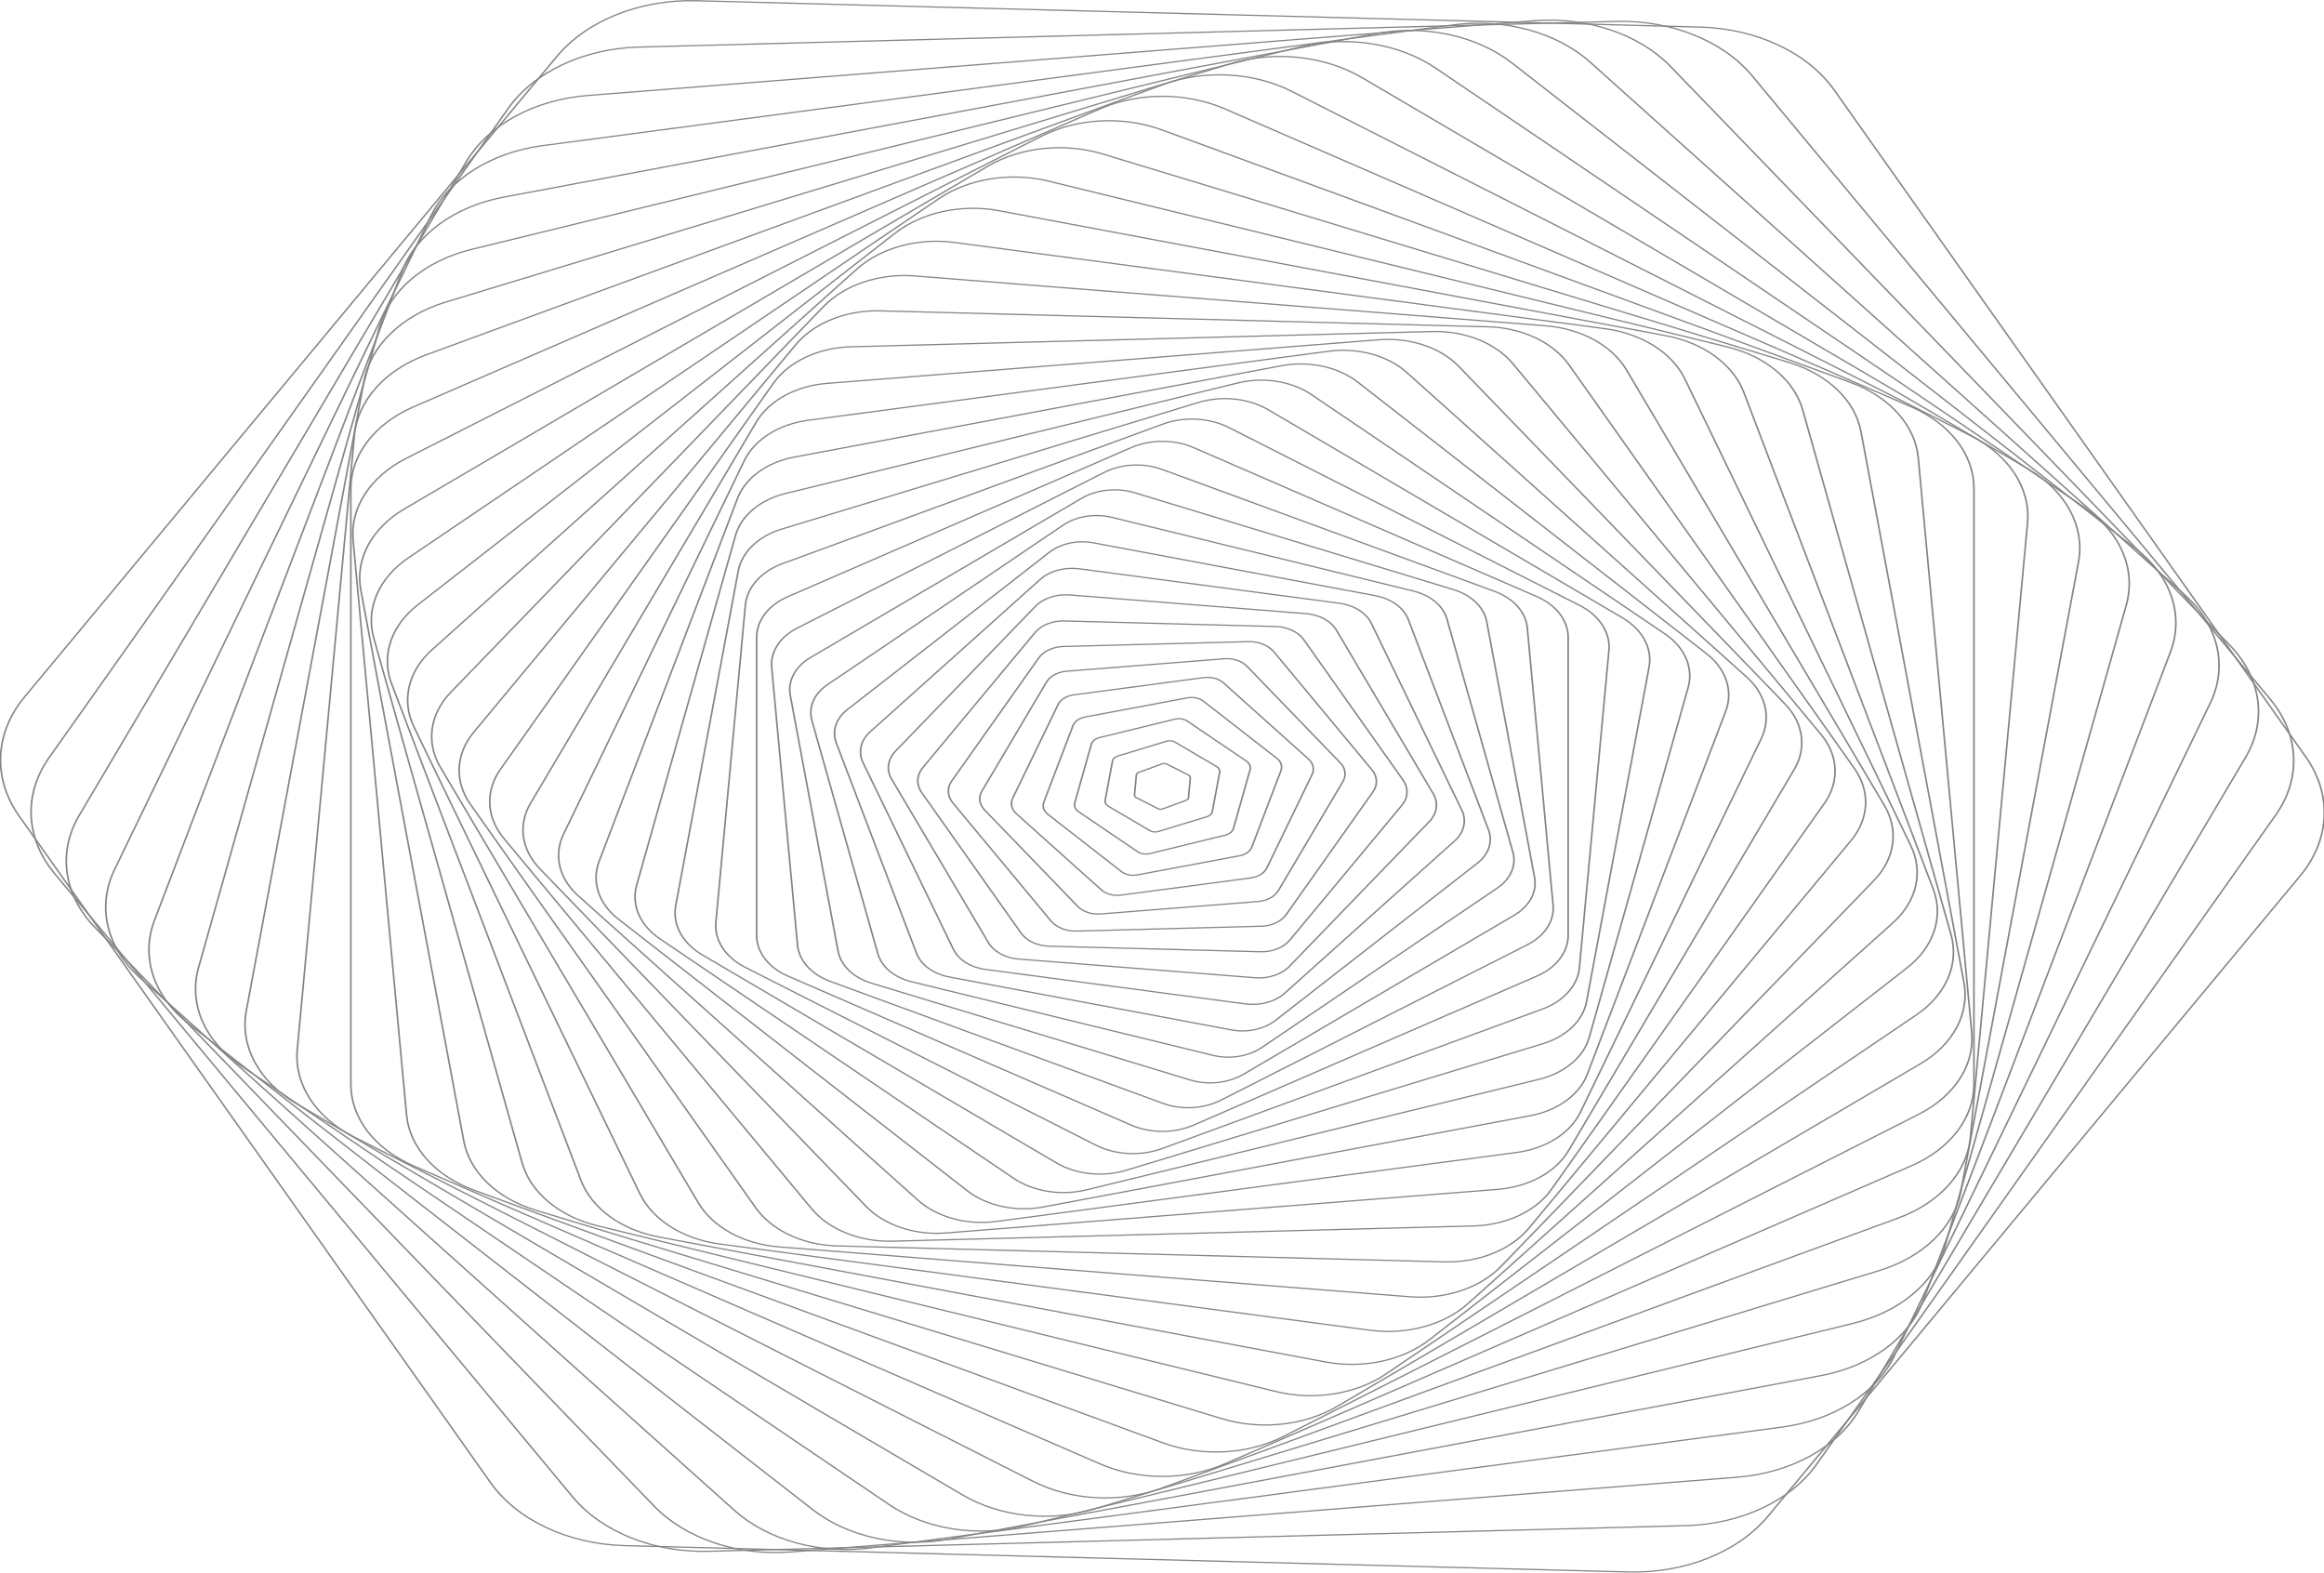 <?xml version="1.0" encoding="UTF-8" standalone="no"?>
<!-- Created with Inkscape (http://www.inkscape.org/) -->

<svg
   width="1153.861mm"
   height="780.866mm"
   viewBox="0 0 1153.861 780.866"
   version="1.1"
   id="svg1831"
   sodipodi:docname="socials-illustration.svg"
   inkscape:version="1.2.1 (9c6d41e, 2022-07-14)"
   xmlns:inkscape="http://www.inkscape.org/namespaces/inkscape"
   xmlns:sodipodi="http://sodipodi.sourceforge.net/DTD/sodipodi-0.dtd"
   xmlns:xlink="http://www.w3.org/1999/xlink"
   xmlns="http://www.w3.org/2000/svg"
   xmlns:svg="http://www.w3.org/2000/svg">
  <sodipodi:namedview
     id="namedview1833"
     pagecolor="#ffffff"
     bordercolor="#000000"
     borderopacity="0.25"
     inkscape:showpageshadow="2"
     inkscape:pageopacity="0.0"
     inkscape:pagecheckerboard="0"
     inkscape:deskcolor="#d1d1d1"
     inkscape:document-units="mm"
     showgrid="false"
     inkscape:zoom="0.070727571"
     inkscape:cx="862.46423"
     inkscape:cy="961.43553"
     inkscape:window-width="1309"
     inkscape:window-height="456"
     inkscape:window-x="0"
     inkscape:window-y="748"
     inkscape:window-maximized="0"
     inkscape:current-layer="layer1" />
  <defs
     id="defs1828">
    <linearGradient
       x1="200"
       y1="-120"
       x2="200"
       y2="520"
       id="b"
       gradientUnits="userSpaceOnUse"
       gradientTransform="translate(872.897,489.417)">
      <stop
         stop-color="#3B82F6"
         stop-opacity="0"
         offset="0%"
         id="stop21485" />
      <stop
         stop-color="#3B82F6"
         offset="100%"
         id="stop21487" />
    </linearGradient>
    <filter
       x="-0.3"
       y="-0.3"
       width="1.6"
       height="1.6"
       filterUnits="objectBoundingBox"
       id="c">
      <feGaussianBlur
         stdDeviation="50"
         in="SourceGraphic"
         id="feGaussianBlur21516" />
    </filter>
    <linearGradient
       x1="193.67"
       y1="-62.457"
       x2="193.67"
       y2="431.125"
       id="h"
       gradientTransform="matrix(1.084,0,0,0.922,448.389,48.544)"
       gradientUnits="userSpaceOnUse">
      <stop
         stop-color="#3B82F6"
         stop-opacity="0"
         offset="0%"
         id="stop21509" />
      <stop
         stop-color="#3B82F6"
         stop-opacity=".711"
         offset="70.928%"
         id="stop21511" />
      <stop
         stop-color="#DBEAFE"
         offset="100%"
         id="stop21513" />
    </linearGradient>
    <filter
       x="-0.137"
       y="-0.169"
       width="1.274"
       height="1.339"
       filterUnits="objectBoundingBox"
       id="i">
      <feGaussianBlur
         stdDeviation="24"
         in="SourceGraphic"
         id="feGaussianBlur21522" />
    </filter>
    <linearGradient
       inkscape:collect="always"
       xlink:href="#linearGradient31165"
       id="linearGradient25507"
       x1="379.353"
       y1="-250.813"
       x2="379.353"
       y2="1094.352"
       gradientTransform="scale(1.054,0.948)"
       gradientUnits="userSpaceOnUse" />
    <linearGradient
       x1="0.5"
       y1="0"
       x2="0.5"
       y2="1"
       id="linearGradient31165">
      <stop
         stop-color="hsl(213, 21%, 42%)"
         stop-opacity="1"
         offset="0"
         id="stop31161"
         style="stop-color:#000000;stop-opacity:0;" />
      <stop
         stop-color="hsl(206, 22%, 42%)"
         stop-opacity="1"
         offset="100%"
         id="stop31163" />
    </linearGradient>
    <linearGradient
       inkscape:collect="always"
       xlink:href="#gggyrate-grad-22"
       id="linearGradient25431"
       x1="425.352"
       y1="-291.111"
       x2="425.352"
       y2="1043.43"
       gradientTransform="scale(0.94,1.063)"
       gradientUnits="userSpaceOnUse" />
    <linearGradient
       x1="0.5"
       y1="0"
       x2="0.5"
       y2="1"
       id="gggyrate-grad-22">
      <stop
         stop-color="hsl(213, 21%, 42%)"
         stop-opacity="1"
         offset="0%"
         id="stop8926" />
      <stop
         stop-color="hsl(206, 22%, 42%)"
         stop-opacity="1"
         offset="100%"
         id="stop8928" />
    </linearGradient>
    <linearGradient
       inkscape:collect="always"
       xlink:href="#gggyrate-grad-22"
       id="linearGradient25433"
       x1="425.351"
       y1="-273.564"
       x2="425.351"
       y2="1025.884"
       gradientTransform="scale(0.94,1.063)"
       gradientUnits="userSpaceOnUse" />
    <linearGradient
       inkscape:collect="always"
       xlink:href="#gggyrate-grad-22"
       id="linearGradient25435"
       x1="425.351"
       y1="-256.017"
       x2="425.351"
       y2="1008.338"
       gradientTransform="scale(0.94,1.063)"
       gradientUnits="userSpaceOnUse" />
    <linearGradient
       inkscape:collect="always"
       xlink:href="#gggyrate-grad-22"
       id="linearGradient25437"
       x1="425.35"
       y1="-238.47"
       x2="425.35"
       y2="990.792"
       gradientTransform="scale(0.94,1.063)"
       gradientUnits="userSpaceOnUse" />
    <linearGradient
       inkscape:collect="always"
       xlink:href="#gggyrate-grad-22"
       id="linearGradient25439"
       x1="425.349"
       y1="-220.923"
       x2="425.349"
       y2="973.246"
       gradientTransform="scale(0.94,1.063)"
       gradientUnits="userSpaceOnUse" />
    <linearGradient
       inkscape:collect="always"
       xlink:href="#gggyrate-grad-22"
       id="linearGradient25441"
       x1="425.349"
       y1="-203.376"
       x2="425.349"
       y2="955.7"
       gradientTransform="scale(0.94,1.063)"
       gradientUnits="userSpaceOnUse" />
    <linearGradient
       inkscape:collect="always"
       xlink:href="#gggyrate-grad-22"
       id="linearGradient25443"
       x1="425.348"
       y1="-185.829"
       x2="425.348"
       y2="938.154"
       gradientTransform="scale(0.94,1.063)"
       gradientUnits="userSpaceOnUse" />
    <linearGradient
       inkscape:collect="always"
       xlink:href="#gggyrate-grad-22"
       id="linearGradient25445"
       x1="425.347"
       y1="-168.281"
       x2="425.347"
       y2="920.608"
       gradientTransform="scale(0.94,1.063)"
       gradientUnits="userSpaceOnUse" />
    <linearGradient
       inkscape:collect="always"
       xlink:href="#gggyrate-grad-22"
       id="linearGradient25447"
       x1="425.346"
       y1="-150.734"
       x2="425.346"
       y2="903.062"
       gradientTransform="scale(0.94,1.063)"
       gradientUnits="userSpaceOnUse" />
    <linearGradient
       inkscape:collect="always"
       xlink:href="#gggyrate-grad-22"
       id="linearGradient25449"
       x1="425.346"
       y1="-133.187"
       x2="425.346"
       y2="885.516"
       gradientTransform="scale(0.94,1.063)"
       gradientUnits="userSpaceOnUse" />
    <linearGradient
       inkscape:collect="always"
       xlink:href="#gggyrate-grad-22"
       id="linearGradient25451"
       x1="425.345"
       y1="-115.639"
       x2="425.345"
       y2="867.97"
       gradientTransform="scale(0.94,1.063)"
       gradientUnits="userSpaceOnUse" />
    <linearGradient
       inkscape:collect="always"
       xlink:href="#gggyrate-grad-22"
       id="linearGradient25453"
       x1="425.344"
       y1="-98.092"
       x2="425.344"
       y2="850.425"
       gradientTransform="scale(0.94,1.063)"
       gradientUnits="userSpaceOnUse" />
    <linearGradient
       inkscape:collect="always"
       xlink:href="#gggyrate-grad-22"
       id="linearGradient25455"
       x1="425.343"
       y1="-80.544"
       x2="425.343"
       y2="832.879"
       gradientTransform="scale(0.94,1.063)"
       gradientUnits="userSpaceOnUse" />
    <linearGradient
       inkscape:collect="always"
       xlink:href="#gggyrate-grad-22"
       id="linearGradient25457"
       x1="425.341"
       y1="-62.997"
       x2="425.341"
       y2="815.333"
       gradientTransform="scale(0.94,1.063)"
       gradientUnits="userSpaceOnUse" />
    <linearGradient
       inkscape:collect="always"
       xlink:href="#gggyrate-grad-22"
       id="linearGradient25459"
       x1="425.34"
       y1="-45.449"
       x2="425.34"
       y2="797.788"
       gradientTransform="scale(0.94,1.063)"
       gradientUnits="userSpaceOnUse" />
    <linearGradient
       inkscape:collect="always"
       xlink:href="#gggyrate-grad-22"
       id="linearGradient25461"
       x1="425.339"
       y1="-27.901"
       x2="425.339"
       y2="780.243"
       gradientTransform="scale(0.94,1.063)"
       gradientUnits="userSpaceOnUse" />
    <linearGradient
       inkscape:collect="always"
       xlink:href="#gggyrate-grad-22"
       id="linearGradient25463"
       x1="425.337"
       y1="-10.353"
       x2="425.337"
       y2="762.697"
       gradientTransform="scale(0.94,1.063)"
       gradientUnits="userSpaceOnUse" />
    <linearGradient
       inkscape:collect="always"
       xlink:href="#gggyrate-grad-22"
       id="linearGradient25465"
       x1="425.336"
       y1="7.195"
       x2="425.336"
       y2="745.152"
       gradientTransform="scale(0.94,1.063)"
       gradientUnits="userSpaceOnUse" />
    <linearGradient
       inkscape:collect="always"
       xlink:href="#gggyrate-grad-22"
       id="linearGradient25467"
       x1="425.334"
       y1="24.743"
       x2="425.334"
       y2="727.607"
       gradientTransform="scale(0.94,1.063)"
       gradientUnits="userSpaceOnUse" />
    <linearGradient
       inkscape:collect="always"
       xlink:href="#gggyrate-grad-22"
       id="linearGradient25469"
       x1="425.332"
       y1="42.291"
       x2="425.332"
       y2="710.062"
       gradientTransform="scale(0.94,1.063)"
       gradientUnits="userSpaceOnUse" />
    <linearGradient
       inkscape:collect="always"
       xlink:href="#gggyrate-grad-22"
       id="linearGradient25471"
       x1="425.33"
       y1="59.84"
       x2="425.33"
       y2="692.518"
       gradientTransform="scale(0.94,1.063)"
       gradientUnits="userSpaceOnUse" />
    <linearGradient
       inkscape:collect="always"
       xlink:href="#gggyrate-grad-22"
       id="linearGradient25473"
       x1="425.327"
       y1="77.388"
       x2="425.327"
       y2="674.973"
       gradientTransform="scale(0.94,1.063)"
       gradientUnits="userSpaceOnUse" />
    <linearGradient
       inkscape:collect="always"
       xlink:href="#gggyrate-grad-22"
       id="linearGradient25475"
       x1="425.325"
       y1="94.937"
       x2="425.325"
       y2="657.429"
       gradientTransform="scale(0.94,1.063)"
       gradientUnits="userSpaceOnUse" />
    <linearGradient
       inkscape:collect="always"
       xlink:href="#gggyrate-grad-22"
       id="linearGradient25477"
       x1="425.322"
       y1="112.487"
       x2="425.322"
       y2="639.885"
       gradientTransform="scale(0.94,1.063)"
       gradientUnits="userSpaceOnUse" />
    <linearGradient
       inkscape:collect="always"
       xlink:href="#gggyrate-grad-22"
       id="linearGradient25479"
       x1="425.318"
       y1="130.036"
       x2="425.318"
       y2="622.342"
       gradientTransform="scale(0.94,1.063)"
       gradientUnits="userSpaceOnUse" />
    <linearGradient
       inkscape:collect="always"
       xlink:href="#gggyrate-grad-22"
       id="linearGradient25481"
       x1="425.314"
       y1="147.587"
       x2="425.314"
       y2="604.799"
       gradientTransform="scale(0.94,1.063)"
       gradientUnits="userSpaceOnUse" />
    <linearGradient
       inkscape:collect="always"
       xlink:href="#gggyrate-grad-22"
       id="linearGradient25483"
       x1="425.309"
       y1="165.137"
       x2="425.309"
       y2="587.257"
       gradientTransform="scale(0.94,1.063)"
       gradientUnits="userSpaceOnUse" />
    <linearGradient
       inkscape:collect="always"
       xlink:href="#gggyrate-grad-22"
       id="linearGradient25485"
       x1="425.303"
       y1="182.689"
       x2="425.303"
       y2="569.715"
       gradientTransform="scale(0.941,1.063)"
       gradientUnits="userSpaceOnUse" />
    <linearGradient
       inkscape:collect="always"
       xlink:href="#gggyrate-grad-22"
       id="linearGradient25487"
       x1="425.297"
       y1="200.241"
       x2="425.297"
       y2="552.174"
       gradientTransform="scale(0.941,1.063)"
       gradientUnits="userSpaceOnUse" />
    <linearGradient
       inkscape:collect="always"
       xlink:href="#gggyrate-grad-22"
       id="linearGradient25489"
       x1="425.288"
       y1="217.795"
       x2="425.288"
       y2="534.635"
       gradientTransform="scale(0.941,1.063)"
       gradientUnits="userSpaceOnUse" />
    <linearGradient
       inkscape:collect="always"
       xlink:href="#gggyrate-grad-22"
       id="linearGradient25491"
       x1="425.278"
       y1="235.351"
       x2="425.278"
       y2="517.098"
       gradientTransform="scale(0.941,1.063)"
       gradientUnits="userSpaceOnUse" />
    <linearGradient
       inkscape:collect="always"
       xlink:href="#gggyrate-grad-22"
       id="linearGradient25493"
       x1="425.265"
       y1="252.909"
       x2="425.265"
       y2="499.563"
       gradientTransform="scale(0.941,1.063)"
       gradientUnits="userSpaceOnUse" />
    <linearGradient
       inkscape:collect="always"
       xlink:href="#gggyrate-grad-22"
       id="linearGradient25495"
       x1="425.247"
       y1="270.472"
       x2="425.247"
       y2="482.032"
       gradientTransform="scale(0.941,1.063)"
       gradientUnits="userSpaceOnUse" />
    <linearGradient
       inkscape:collect="always"
       xlink:href="#gggyrate-grad-22"
       id="linearGradient25497"
       x1="425.222"
       y1="288.04"
       x2="425.222"
       y2="464.507"
       gradientTransform="scale(0.941,1.063)"
       gradientUnits="userSpaceOnUse" />
    <linearGradient
       inkscape:collect="always"
       xlink:href="#gggyrate-grad-22"
       id="linearGradient25499"
       x1="425.185"
       y1="305.619"
       x2="425.185"
       y2="446.993"
       gradientTransform="scale(0.941,1.063)"
       gradientUnits="userSpaceOnUse" />
    <linearGradient
       inkscape:collect="always"
       xlink:href="#gggyrate-grad-22"
       id="linearGradient25501"
       x1="425.124"
       y1="323.22"
       x2="425.124"
       y2="429.501"
       gradientTransform="scale(0.941,1.063)"
       gradientUnits="userSpaceOnUse" />
    <linearGradient
       inkscape:collect="always"
       xlink:href="#gggyrate-grad-22"
       id="linearGradient25503"
       x1="425.002"
       y1="340.875"
       x2="425.002"
       y2="412.063"
       gradientTransform="scale(0.941,1.063)"
       gradientUnits="userSpaceOnUse" />
    <linearGradient
       inkscape:collect="always"
       xlink:href="#gggyrate-grad-22"
       id="linearGradient25505"
       x1="424.644"
       y1="358.739"
       x2="424.644"
       y2="394.834"
       gradientTransform="scale(0.942,1.062)"
       gradientUnits="userSpaceOnUse" />
  </defs>
  <g
     inkscape:label="Layer 1"
     inkscape:groupmode="layer"
     id="layer1"
     transform="translate(26.083,87.889)">
    <g
       stroke-width="1"
       stroke="url(#gggyrate-grad)"
       fill="none"
       id="g24644"
       style="display:inline;opacity:0.48;stroke:url(#linearGradient25507);stroke-width:1;stroke-dasharray:none"
       transform="matrix(0.814,0,0,0.612,225.445,57.708)">
      <path
         d="m 351.734,-296.132 c 29.867,-17.241 66.666,-17.241 96.533,0.005 L 978.734,10.138 C 1008.601,27.378 1027,59.249 1027,93.735 V 706.265 c 0,34.486 -18.399,66.357 -48.266,83.602 L 448.266,1096.132 c -29.867,17.241 -66.666,17.241 -96.533,0 L -178.734,789.862 c -29.867,-17.241 -48.266,-49.111 -48.266,-83.597 V 93.735 c 0,-34.486 18.399,-66.357 48.266,-83.602 z"
         transform="rotate(152,400,400)"
         opacity="0.05"
         id="path24568"
         style="stroke:url(#linearGradient25431);stroke-width:1;stroke-dasharray:none" />
      <path
         d="m 353.004,-277.813 c 29.081,-16.787 64.911,-16.787 93.993,0.005 L 963.504,20.397 C 992.585,37.184 1010.5,68.216 1010.5,101.795 v 596.411 c 0,33.579 -17.915,64.61 -46.996,81.402 L 446.996,1077.813 c -29.081,16.787 -64.911,16.787 -93.993,0 L -163.504,779.603 c -29.081,-16.787 -46.996,-47.819 -46.996,-81.397 V 101.795 c 0,-33.579 17.915,-64.61 46.996,-81.402 z"
         transform="rotate(148,400,400)"
         opacity="0.08"
         id="path24570"
         style="stroke:url(#linearGradient25433);stroke-width:1;stroke-dasharray:none" />
      <path
         d="m 354.274,-259.494 c 28.295,-16.333 63.157,-16.333 91.452,0.005 L 948.274,30.657 c 28.295,16.333 45.726,46.526 45.726,79.198 v 580.291 c 0,32.671 -17.431,62.864 -45.726,79.202 L 445.726,1059.494 c -28.295,16.333 -63.157,16.333 -91.452,0 L -148.274,769.343 c -28.295,-16.333 -45.726,-46.526 -45.726,-79.198 V 109.854 c 0,-32.671 17.431,-62.864 45.726,-79.202 z"
         transform="rotate(144,400,400)"
         opacity="0.1"
         id="path24572"
         style="stroke:url(#linearGradient25435);stroke-width:1;stroke-dasharray:none" />
      <path
         d="m 355.544,-241.174 c 27.509,-15.88 61.403,-15.88 88.912,0.004 L 933.044,40.916 c 27.509,15.88 44.456,45.234 44.456,76.998 v 564.172 c 0,31.764 -16.947,61.118 -44.456,77.002 L 444.456,1041.174 c -27.509,15.88 -61.403,15.88 -88.912,0 L -133.044,759.084 c -27.509,-15.88 -44.456,-45.234 -44.456,-76.998 V 117.914 c 0,-31.764 16.947,-61.118 44.456,-77.002 z"
         transform="rotate(140,400,400)"
         opacity="0.13"
         id="path24574"
         style="stroke:url(#linearGradient25437);stroke-width:1;stroke-dasharray:none" />
      <path
         d="m 356.814,-222.855 c 26.723,-15.426 59.648,-15.426 86.371,0.004 L 917.814,51.176 c 26.723,15.426 43.186,43.941 43.186,74.798 v 548.053 c 0,30.856 -16.462,59.372 -43.186,74.802 L 443.186,1022.855 c -26.723,15.426 -59.648,15.426 -86.371,0 L -117.814,748.824 c -26.723,-15.426 -43.186,-43.941 -43.186,-74.798 V 125.974 c 0,-30.856 16.462,-59.372 43.186,-74.802 z"
         transform="rotate(136,400,400)"
         opacity="0.15"
         id="path24576"
         style="stroke:url(#linearGradient25439);stroke-width:1;stroke-dasharray:none" />
      <path
         d="m 358.084,-204.536 c 25.937,-14.972 57.894,-14.972 83.831,0.004 L 902.584,61.435 C 928.522,76.408 944.5,104.084 944.5,134.033 v 531.934 c 0,29.949 -15.978,57.626 -41.916,72.602 L 441.916,1004.536 c -25.937,14.972 -57.894,14.972 -83.831,0 L -102.584,738.565 c -25.937,-14.972 -41.916,-42.649 -41.916,-72.598 V 134.033 c 0,-29.949 15.978,-57.626 41.916,-72.602 z"
         transform="rotate(132,400,400)"
         opacity="0.18"
         id="path24578"
         style="stroke:url(#linearGradient25441);stroke-width:1;stroke-dasharray:none" />
      <path
         d="m 359.355,-186.216 c 25.151,-14.519 56.139,-14.519 81.291,0.004 L 887.355,71.695 C 912.506,86.213 928,113.052 928,142.093 v 515.815 c 0,29.041 -15.494,55.879 -40.645,70.402 L 440.645,986.216 c -25.151,14.519 -56.139,14.519 -81.291,-0.004 L -87.355,728.305 C -112.506,713.787 -128,686.948 -128,657.907 V 142.093 c 0,-29.041 15.494,-55.879 40.645,-70.402 z"
         transform="rotate(128,400,400)"
         opacity="0.2"
         id="path24580"
         style="stroke:url(#linearGradient25443);stroke-width:1;stroke-dasharray:none" />
      <path
         d="m 360.625,-167.897 c 24.365,-14.065 54.385,-14.065 78.75,0.004 L 872.125,81.954 C 896.49,96.019 911.5,122.019 911.5,150.152 v 499.695 c 0,28.134 -15.01,54.133 -39.375,68.202 L 439.375,967.897 c -24.365,14.065 -54.385,14.065 -78.75,-0.004 L -72.125,718.046 c -24.365,-14.065 -39.375,-40.064 -39.375,-68.198 V 150.152 c 0,-28.134 15.01,-54.133 39.375,-68.202 z"
         transform="rotate(124,400,400)"
         opacity="0.23"
         id="path24582"
         style="stroke:url(#linearGradient25445);stroke-width:1;stroke-dasharray:none" />
      <path
         d="m 361.895,-149.578 c 23.579,-13.611 52.631,-13.611 76.21,0.004 L 856.895,92.214 C 880.474,105.825 895,130.986 895,158.212 v 483.576 c 0,27.226 -14.526,52.387 -38.105,66.002 L 438.105,949.578 c -23.579,13.611 -52.631,13.611 -76.21,-0.004 L -56.895,707.786 c -23.579,-13.611 -38.105,-38.772 -38.105,-65.998 V 158.212 c 0,-27.226 14.526,-52.387 38.105,-66.002 z"
         transform="rotate(120,400,400)"
         opacity="0.26"
         id="path24584"
         style="stroke:url(#linearGradient25447);stroke-width:1;stroke-dasharray:none" />
      <path
         d="m 363.165,-131.259 c 22.793,-13.157 50.876,-13.157 73.67,0.004 L 841.665,102.473 c 22.793,13.157 36.835,37.48 36.835,63.798 v 467.457 c 0,26.319 -14.041,50.641 -36.835,63.802 L 436.835,931.259 c -22.793,13.157 -50.876,13.157 -73.67,-0.004 L -41.665,697.526 c -22.793,-13.157 -36.835,-37.48 -36.835,-63.798 V 166.272 c 0,-26.319 14.041,-50.641 36.835,-63.802 z"
         transform="rotate(116,400,400)"
         opacity="0.28"
         id="path24586"
         style="stroke:url(#linearGradient25449);stroke-width:1;stroke-dasharray:none" />
      <path
         d="m 364.435,-112.939 c 22.007,-12.704 49.122,-12.704 71.129,0.004 L 826.435,112.733 C 848.443,125.437 862,148.92 862,174.331 v 451.338 c 0,25.411 -13.557,48.894 -35.565,61.602 L 435.565,912.939 c -22.007,12.704 -49.122,12.704 -71.129,-0.004 L -26.435,687.267 C -48.443,674.563 -62,651.08 -62,625.669 V 174.331 c 0,-25.411 13.557,-48.894 35.565,-61.602 z"
         transform="rotate(112,400,400)"
         opacity="0.31"
         id="path24588"
         style="stroke:url(#linearGradient25451);stroke-width:1;stroke-dasharray:none" />
      <path
         d="m 365.705,-94.62 c 21.221,-12.25 47.368,-12.25 68.589,0.003 L 811.205,122.993 C 832.427,135.243 845.5,157.887 845.5,182.391 v 435.219 c 0,24.503 -13.073,47.148 -34.295,59.402 L 434.295,894.62 c -21.221,12.25 -47.368,12.25 -68.589,-0.003 L -11.206,677.007 C -32.427,664.757 -45.5,642.113 -45.5,617.609 V 182.391 c 0,-24.503 13.073,-47.148 34.295,-59.402 z"
         transform="rotate(108,400,400)"
         opacity="0.33"
         id="path24590"
         style="stroke:url(#linearGradient25453);stroke-width:1;stroke-dasharray:none" />
      <path
         d="m 366.976,-76.301 c 20.435,-11.796 45.613,-11.796 66.049,0.003 L 795.976,133.252 C 816.411,145.048 829,166.854 829,190.45 v 419.099 c 0,23.596 -12.589,45.402 -33.024,57.202 L 433.024,876.301 c -20.435,11.796 -45.613,11.796 -66.049,-0.003 L 4.024,666.748 C -16.411,654.952 -29,633.146 -29,609.55 V 190.45 c 0,-23.596 12.589,-45.402 33.024,-57.202 z"
         transform="rotate(104,400,400)"
         opacity="0.36"
         id="path24592"
         style="stroke:url(#linearGradient25455);stroke-width:1;stroke-dasharray:none" />
      <path
         d="m 368.246,-57.982 c 19.65,-11.343 43.859,-11.343 63.508,0.003 L 780.746,143.512 C 800.395,154.854 812.5,175.822 812.5,198.51 v 402.98 c 0,22.688 -12.105,43.656 -31.754,55.001 L 431.754,857.982 c -19.65,11.343 -43.859,11.343 -63.508,-0.003 L 19.254,656.488 C -0.395,645.146 -12.5,624.178 -12.5,601.49 V 198.51 c 0,-22.688 12.105,-43.656 31.754,-55.001 z"
         transform="rotate(100,400,400)"
         opacity="0.38"
         id="path24594"
         style="stroke:url(#linearGradient25457);stroke-width:1;stroke-dasharray:none" />
      <path
         d="m 369.516,-39.662 c 18.864,-10.889 42.105,-10.889 60.968,0.003 L 765.516,153.771 c 18.864,10.889 30.484,31.018 30.484,52.798 v 386.861 c 0,21.781 -11.621,41.909 -30.484,52.801 L 430.484,839.662 c -18.864,10.889 -42.105,10.889 -60.968,-0.003 L 34.484,646.229 C 15.62,635.34 4,615.211 4,593.43 v -386.861 c 0,-21.781 11.621,-41.909 30.484,-52.801 z"
         transform="rotate(96,400,400)"
         opacity="0.41"
         id="path24596"
         style="stroke:url(#linearGradient25459);stroke-width:1;stroke-dasharray:none" />
      <path
         d="m 370.786,-21.343 c 18.078,-10.435 40.35,-10.435 58.428,0.003 L 750.286,164.031 c 18.078,10.435 29.214,29.725 29.214,50.598 v 370.742 c 0,20.873 -11.136,40.163 -29.214,50.601 L 429.214,821.343 c -18.078,10.435 -40.35,10.435 -58.428,-0.003 L 49.714,635.969 C 31.636,625.534 20.5,606.244 20.5,585.371 v -370.742 c 0,-20.873 11.136,-40.163 29.214,-50.601 z"
         transform="rotate(92,400,400)"
         opacity="0.44"
         id="path24598"
         style="stroke:url(#linearGradient25461);stroke-width:1;stroke-dasharray:none" />
      <path
         d="m 372.056,-3.024 c 17.292,-9.981 38.596,-9.981 55.887,0.003 L 735.056,174.29 c 17.292,9.981 27.944,28.433 27.944,48.399 v 354.623 c 0,19.966 -10.652,38.417 -27.944,48.401 L 427.944,803.024 c -17.292,9.981 -38.596,9.981 -55.887,-0.003 L 64.944,625.71 C 47.652,615.728 37,597.277 37,577.311 v -354.623 c 0,-19.966 10.652,-38.417 27.944,-48.401 z"
         transform="rotate(88,400,400)"
         opacity="0.46"
         id="path24600"
         style="stroke:url(#linearGradient25463);stroke-width:1;stroke-dasharray:none" />
      <path
         d="m 373.326,15.295 c 16.506,-9.528 36.842,-9.528 53.347,0.003 L 719.827,184.55 c 16.506,9.528 26.674,27.14 26.674,46.199 v 338.503 c 0,19.058 -10.168,36.671 -26.674,46.201 L 426.674,784.705 c -16.506,9.528 -36.842,9.528 -53.347,-0.003 L 80.174,615.45 C 63.668,605.922 53.5,588.31 53.5,569.252 V 230.748 c 0,-19.058 10.168,-36.671 26.674,-46.201 z"
         transform="rotate(84,400,400)"
         opacity="0.49"
         id="path24602"
         style="stroke:url(#linearGradient25465);stroke-width:1;stroke-dasharray:none" />
      <path
         d="m 374.597,33.615 c 15.72,-9.074 35.087,-9.074 50.807,0.003 L 704.597,194.809 c 15.72,9.074 25.403,25.848 25.403,43.999 v 322.384 c 0,18.151 -9.684,34.925 -25.403,44.001 L 425.403,766.385 c -15.72,9.074 -35.087,9.074 -50.807,-0.003 L 95.403,605.191 C 79.684,596.117 70,579.343 70,561.192 V 238.808 c 0,-18.151 9.684,-34.925 25.403,-44.001 z"
         transform="rotate(80,400,400)"
         opacity="0.51"
         id="path24604"
         style="stroke:url(#linearGradient25467);stroke-width:1;stroke-dasharray:none" />
      <path
         d="m 375.867,51.934 c 14.934,-8.62 33.333,-8.62 48.266,0.002 l 265.234,153.132 c 14.934,8.62 24.133,24.556 24.133,41.799 v 306.265 c 0,17.243 -9.2,33.178 -24.133,41.801 L 424.133,748.066 c -14.934,8.62 -33.333,8.62 -48.266,-0.002 L 110.633,594.931 C 95.7,586.311 86.5,570.376 86.5,553.132 V 246.868 c 0,-17.243 9.2,-33.178 24.133,-41.801 z"
         transform="rotate(76,400,400)"
         opacity="0.54"
         id="path24606"
         style="stroke:url(#linearGradient25469);stroke-width:1;stroke-dasharray:none" />
      <path
         d="m 377.137,70.253 c 14.148,-8.167 31.578,-8.167 45.726,0.002 L 674.137,215.328 c 14.148,8.167 22.863,23.263 22.863,39.599 v 290.146 c 0,16.336 -8.715,31.432 -22.863,39.601 L 422.863,729.747 c -14.148,8.167 -31.578,8.167 -45.726,-0.002 L 125.863,584.672 C 111.715,576.505 103,561.408 103,545.073 V 254.927 c 0,-16.336 8.715,-31.432 22.863,-39.601 z"
         transform="rotate(72,400,400)"
         opacity="0.56"
         id="path24608"
         style="stroke:url(#linearGradient25471);stroke-width:1;stroke-dasharray:none" />
      <path
         d="m 378.407,88.573 c 13.362,-7.713 29.824,-7.713 43.186,0.002 L 658.907,225.588 c 13.362,7.713 21.593,21.971 21.593,37.399 v 274.026 c 0,15.428 -8.231,29.686 -21.593,37.401 L 421.593,711.427 c -13.362,7.713 -29.824,7.713 -43.186,-0.002 L 141.093,574.412 c -13.362,-7.713 -21.593,-21.971 -21.593,-37.399 V 262.987 c 0,-15.428 8.231,-29.686 21.593,-37.401 z"
         transform="rotate(68,400,400)"
         opacity="0.59"
         id="path24610"
         style="stroke:url(#linearGradient25473);stroke-width:1;stroke-dasharray:none" />
      <path
         d="m 379.677,106.892 c 12.576,-7.259 28.07,-7.259 40.645,0.002 l 223.355,128.954 c 12.576,7.259 20.323,20.678 20.323,35.199 V 528.954 c 0,14.521 -7.747,27.94 -20.323,35.201 L 420.323,693.108 c -12.576,7.259 -28.07,7.259 -40.645,-0.002 L 156.323,564.153 c -12.576,-7.259 -20.323,-20.678 -20.323,-35.199 V 271.046 c 0,-14.521 7.747,-27.94 20.323,-35.201 z"
         transform="rotate(64,400,400)"
         opacity="0.61"
         id="path24612"
         style="stroke:url(#linearGradient25475);stroke-width:1;stroke-dasharray:none" />
      <path
         d="m 380.947,125.211 c 11.79,-6.806 26.315,-6.806 38.105,0.002 L 628.447,246.107 c 11.79,6.806 19.053,19.386 19.053,32.999 v 241.788 c 0,13.613 -7.263,26.193 -19.053,33.001 L 419.053,674.789 c -11.79,6.806 -26.315,6.806 -38.105,-0.002 L 171.553,553.893 C 159.763,547.087 152.5,534.507 152.5,520.894 V 279.106 c 0,-13.613 7.263,-26.193 19.053,-33.001 z"
         transform="rotate(60,400,400)"
         opacity="0.64"
         id="path24614"
         style="stroke:url(#linearGradient25477);stroke-width:1;stroke-dasharray:none" />
      <path
         d="m 382.218,143.53 c 11.004,-6.352 24.561,-6.352 35.565,0.002 l 195.435,112.834 c 11.004,6.352 17.782,18.094 17.782,30.799 v 225.669 c 0,12.706 -6.779,24.447 -17.782,30.801 L 417.782,656.47 c -11.004,6.352 -24.561,6.352 -35.565,-0.002 L 186.782,543.633 c -11.004,-6.352 -17.782,-18.094 -17.782,-30.799 V 287.166 c 0,-12.706 6.779,-24.447 17.782,-30.801 z"
         transform="rotate(56,400,400)"
         opacity="0.67"
         id="path24616"
         style="stroke:url(#linearGradient25479);stroke-width:1;stroke-dasharray:none" />
      <path
         d="m 383.488,161.85 c 10.218,-5.898 22.807,-5.898 33.024,0.002 l 181.476,104.775 c 10.218,5.898 16.512,16.801 16.512,28.599 v 209.55 c 0,11.798 -6.294,22.701 -16.512,28.601 L 416.512,638.15 c -10.218,5.898 -22.807,5.898 -33.024,-0.002 L 202.012,533.374 c -10.218,-5.898 -16.512,-16.801 -16.512,-28.599 V 295.225 c 0,-11.798 6.294,-22.701 16.512,-28.601 z"
         transform="rotate(52,400,400)"
         opacity="0.69"
         id="path24618"
         style="stroke:url(#linearGradient25481);stroke-width:1;stroke-dasharray:none" />
      <path
         d="m 384.758,180.169 c 9.432,-5.444 21.052,-5.444 30.484,0.002 l 167.516,96.715 c 9.432,5.444 15.242,15.509 15.242,26.399 v 193.43 c 0,10.89 -5.81,20.955 -15.242,26.401 l -167.516,96.715 c -9.432,5.444 -21.052,5.444 -30.484,-0.002 L 217.242,523.114 c -9.432,-5.444 -15.242,-15.509 -15.242,-26.399 V 303.285 c 0,-10.89 5.81,-20.955 15.242,-26.401 z"
         transform="rotate(48,400,400)"
         opacity="0.72"
         id="path24620"
         style="stroke:url(#linearGradient25483);stroke-width:1;stroke-dasharray:none" />
      <path
         d="m 386.028,198.488 c 8.646,-4.991 19.298,-4.991 27.944,0.001 l 153.556,88.656 c 8.646,4.991 13.972,14.216 13.972,24.199 v 177.311 c 0,9.983 -5.326,19.209 -13.972,24.201 L 413.972,601.511 c -8.646,4.991 -19.298,4.991 -27.944,-10e-4 L 232.472,512.855 c -8.646,-4.991 -13.972,-14.216 -13.972,-24.199 V 311.344 c 0,-9.983 5.326,-19.209 13.972,-24.201 z"
         transform="rotate(44,400,400)"
         opacity="0.74"
         id="path24622"
         style="stroke:url(#linearGradient25485);stroke-width:1;stroke-dasharray:none" />
      <path
         d="m 387.298,216.807 c 7.86,-4.537 17.544,-4.537 25.403,10e-4 l 139.597,80.596 c 7.86,4.537 12.702,12.924 12.702,21.999 v 161.192 c 0,9.075 -4.842,17.462 -12.702,22.001 l -139.597,80.596 c -7.86,4.537 -17.544,4.537 -25.403,-10e-4 L 247.702,502.595 c -7.86,-4.537 -12.702,-12.924 -12.702,-21.999 V 319.404 c 0,-9.075 4.842,-17.462 12.702,-22.001 z"
         transform="rotate(40,400,400)"
         opacity="0.77"
         id="path24624"
         style="stroke:url(#linearGradient25487);stroke-width:1;stroke-dasharray:none" />
      <path
         d="m 388.568,235.127 c 7.074,-4.083 15.789,-4.083 22.863,0.001 l 125.637,72.536 c 7.074,4.083 11.432,11.632 11.432,19.799 v 145.073 c 0,8.168 -4.358,15.716 -11.432,19.801 l -125.637,72.536 c -7.074,4.083 -15.789,4.083 -22.863,-10e-4 L 262.932,492.336 c -7.074,-4.083 -11.432,-11.632 -11.432,-19.799 V 327.464 c 0,-8.168 4.358,-15.716 11.432,-19.801 z"
         transform="rotate(36,400,400)"
         opacity="0.79"
         id="path24626"
         style="stroke:url(#linearGradient25489);stroke-width:1;stroke-dasharray:none" />
      <path
         d="m 389.839,253.446 c 6.288,-3.63 14.035,-3.63 20.323,0.001 l 111.677,64.477 c 6.288,3.63 10.161,10.339 10.161,17.599 V 464.477 c 0,7.26 -3.874,13.97 -10.161,17.6 l -111.677,64.477 c -6.288,3.63 -14.035,3.63 -20.323,-10e-4 L 278.161,482.076 c -6.288,-3.63 -10.161,-10.339 -10.161,-17.599 V 335.523 c 0,-7.26 3.874,-13.97 10.161,-17.6 z"
         transform="rotate(32,400,400)"
         opacity="0.82"
         id="path24628"
         style="stroke:url(#linearGradient25491);stroke-width:1;stroke-dasharray:none" />
      <path
         d="m 391.109,271.765 c 5.502,-3.176 12.28,-3.176 17.782,8.9e-4 l 97.718,56.417 c 5.502,3.176 8.891,9.047 8.891,15.4 v 112.834 c 0,6.353 -3.389,12.224 -8.891,15.4 l -97.718,56.417 c -5.502,3.176 -12.28,3.176 -17.782,-8.9e-4 l -97.718,-56.417 c -5.502,-3.176 -8.891,-9.047 -8.891,-15.4 V 343.583 c 0,-6.353 3.389,-12.224 8.891,-15.4 z"
         transform="rotate(28,400,400)"
         opacity="0.85"
         id="path24630"
         style="stroke:url(#linearGradient25493);stroke-width:1;stroke-dasharray:none" />
      <path
         d="m 392.379,290.084 c 4.716,-2.722 10.526,-2.722 15.242,7.6e-4 l 83.758,48.358 c 4.716,2.722 7.621,7.754 7.621,13.2 v 96.715 c 0,5.445 -2.905,10.477 -7.621,13.2 l -83.758,48.358 c -4.716,2.722 -10.526,2.722 -15.242,-7.6e-4 l -83.758,-48.358 c -4.716,-2.722 -7.621,-7.754 -7.621,-13.2 V 351.642 c 0,-5.445 2.905,-10.477 7.621,-13.2 z"
         transform="rotate(24,400,400)"
         opacity="0.87"
         id="path24632"
         style="stroke:url(#linearGradient25495);stroke-width:1;stroke-dasharray:none" />
      <path
         d="m 393.649,308.404 c 3.93,-2.269 8.772,-2.269 12.702,6.3e-4 l 69.798,40.298 c 3.93,2.269 6.351,6.462 6.351,11 v 80.596 c 0,4.538 -2.421,8.731 -6.351,11 l -69.798,40.298 c -3.93,2.269 -8.772,2.269 -12.702,-6.4e-4 l -69.798,-40.298 c -3.93,-2.269 -6.351,-6.462 -6.351,-11 v -80.596 c 0,-4.538 2.421,-8.731 6.351,-11 z"
         transform="rotate(20,400,400)"
         opacity="0.9"
         id="path24634"
         style="stroke:url(#linearGradient25497);stroke-width:1;stroke-dasharray:none" />
      <path
         d="m 394.919,326.723 c 3.144,-1.815 7.017,-1.815 10.161,5e-4 l 55.839,32.238 c 3.144,1.815 5.081,5.17 5.081,8.8 v 64.477 c 0,3.63 -1.937,6.985 -5.081,8.8 l -55.839,32.238 c -3.144,1.815 -7.017,1.815 -10.161,-5.1e-4 L 339.081,441.038 C 335.937,439.223 334,435.869 334,432.238 v -64.477 c 0,-3.63 1.937,-6.985 5.081,-8.8 z"
         transform="rotate(16,400,400)"
         opacity="0.92"
         id="path24636"
         style="stroke:url(#linearGradient25499);stroke-width:1;stroke-dasharray:none" />
      <path
         d="m 396.189,345.042 c 2.358,-1.361 5.263,-1.361 7.621,3.8e-4 l 41.879,24.179 c 2.358,1.361 3.811,3.877 3.811,6.6 v 48.358 c 0,2.723 -1.453,5.239 -3.811,6.6 l -41.879,24.179 c -2.358,1.361 -5.263,1.361 -7.621,-3.8e-4 L 354.31,430.779 C 351.953,429.418 350.5,426.901 350.5,424.179 V 375.821 c 0,-2.723 1.453,-5.239 3.811,-6.6 z"
         transform="rotate(12,400,400)"
         opacity="0.95"
         id="path24638"
         style="stroke:url(#linearGradient25501);stroke-width:1;stroke-dasharray:none" />
      <path
         d="m 397.46,363.361 c 1.572,-0.907 3.509,-0.907 5.081,2.5e-4 l 27.919,16.119 c 1.572,0.907 2.54,2.585 2.54,4.4 v 32.238 c 0,1.815 -0.968,3.492 -2.54,4.4 l -27.919,16.119 c -1.572,0.907 -3.509,0.907 -5.081,-2.5e-4 l -27.919,-16.119 C 367.968,419.612 367,417.934 367,416.119 v -32.238 c 0,-1.815 0.968,-3.492 2.54,-4.4 z"
         transform="rotate(8,400,400)"
         opacity="0.97"
         id="path24640"
         style="stroke:url(#linearGradient25503);stroke-width:1;stroke-dasharray:none" />
      <path
         d="m 398.73,381.681 c 0.786,-0.454 1.754,-0.454 2.54,1.3e-4 l 13.96,8.06 c 0.786,0.454 1.27,1.292 1.27,2.2 v 16.119 c 0,0.908 -0.484,1.746 -1.27,2.2 l -13.96,8.06 c -0.786,0.454 -1.754,0.454 -2.54,-1.3e-4 l -13.96,-8.06 C 383.984,409.806 383.5,408.967 383.5,408.06 v -16.119 c 0,-0.908 0.484,-1.746 1.27,-2.2 z"
         transform="rotate(4,400,400)"
         opacity="1"
         id="path24642"
         style="stroke:url(#linearGradient25505);stroke-width:1;stroke-dasharray:none" />
    </g>
  </g>
</svg>
